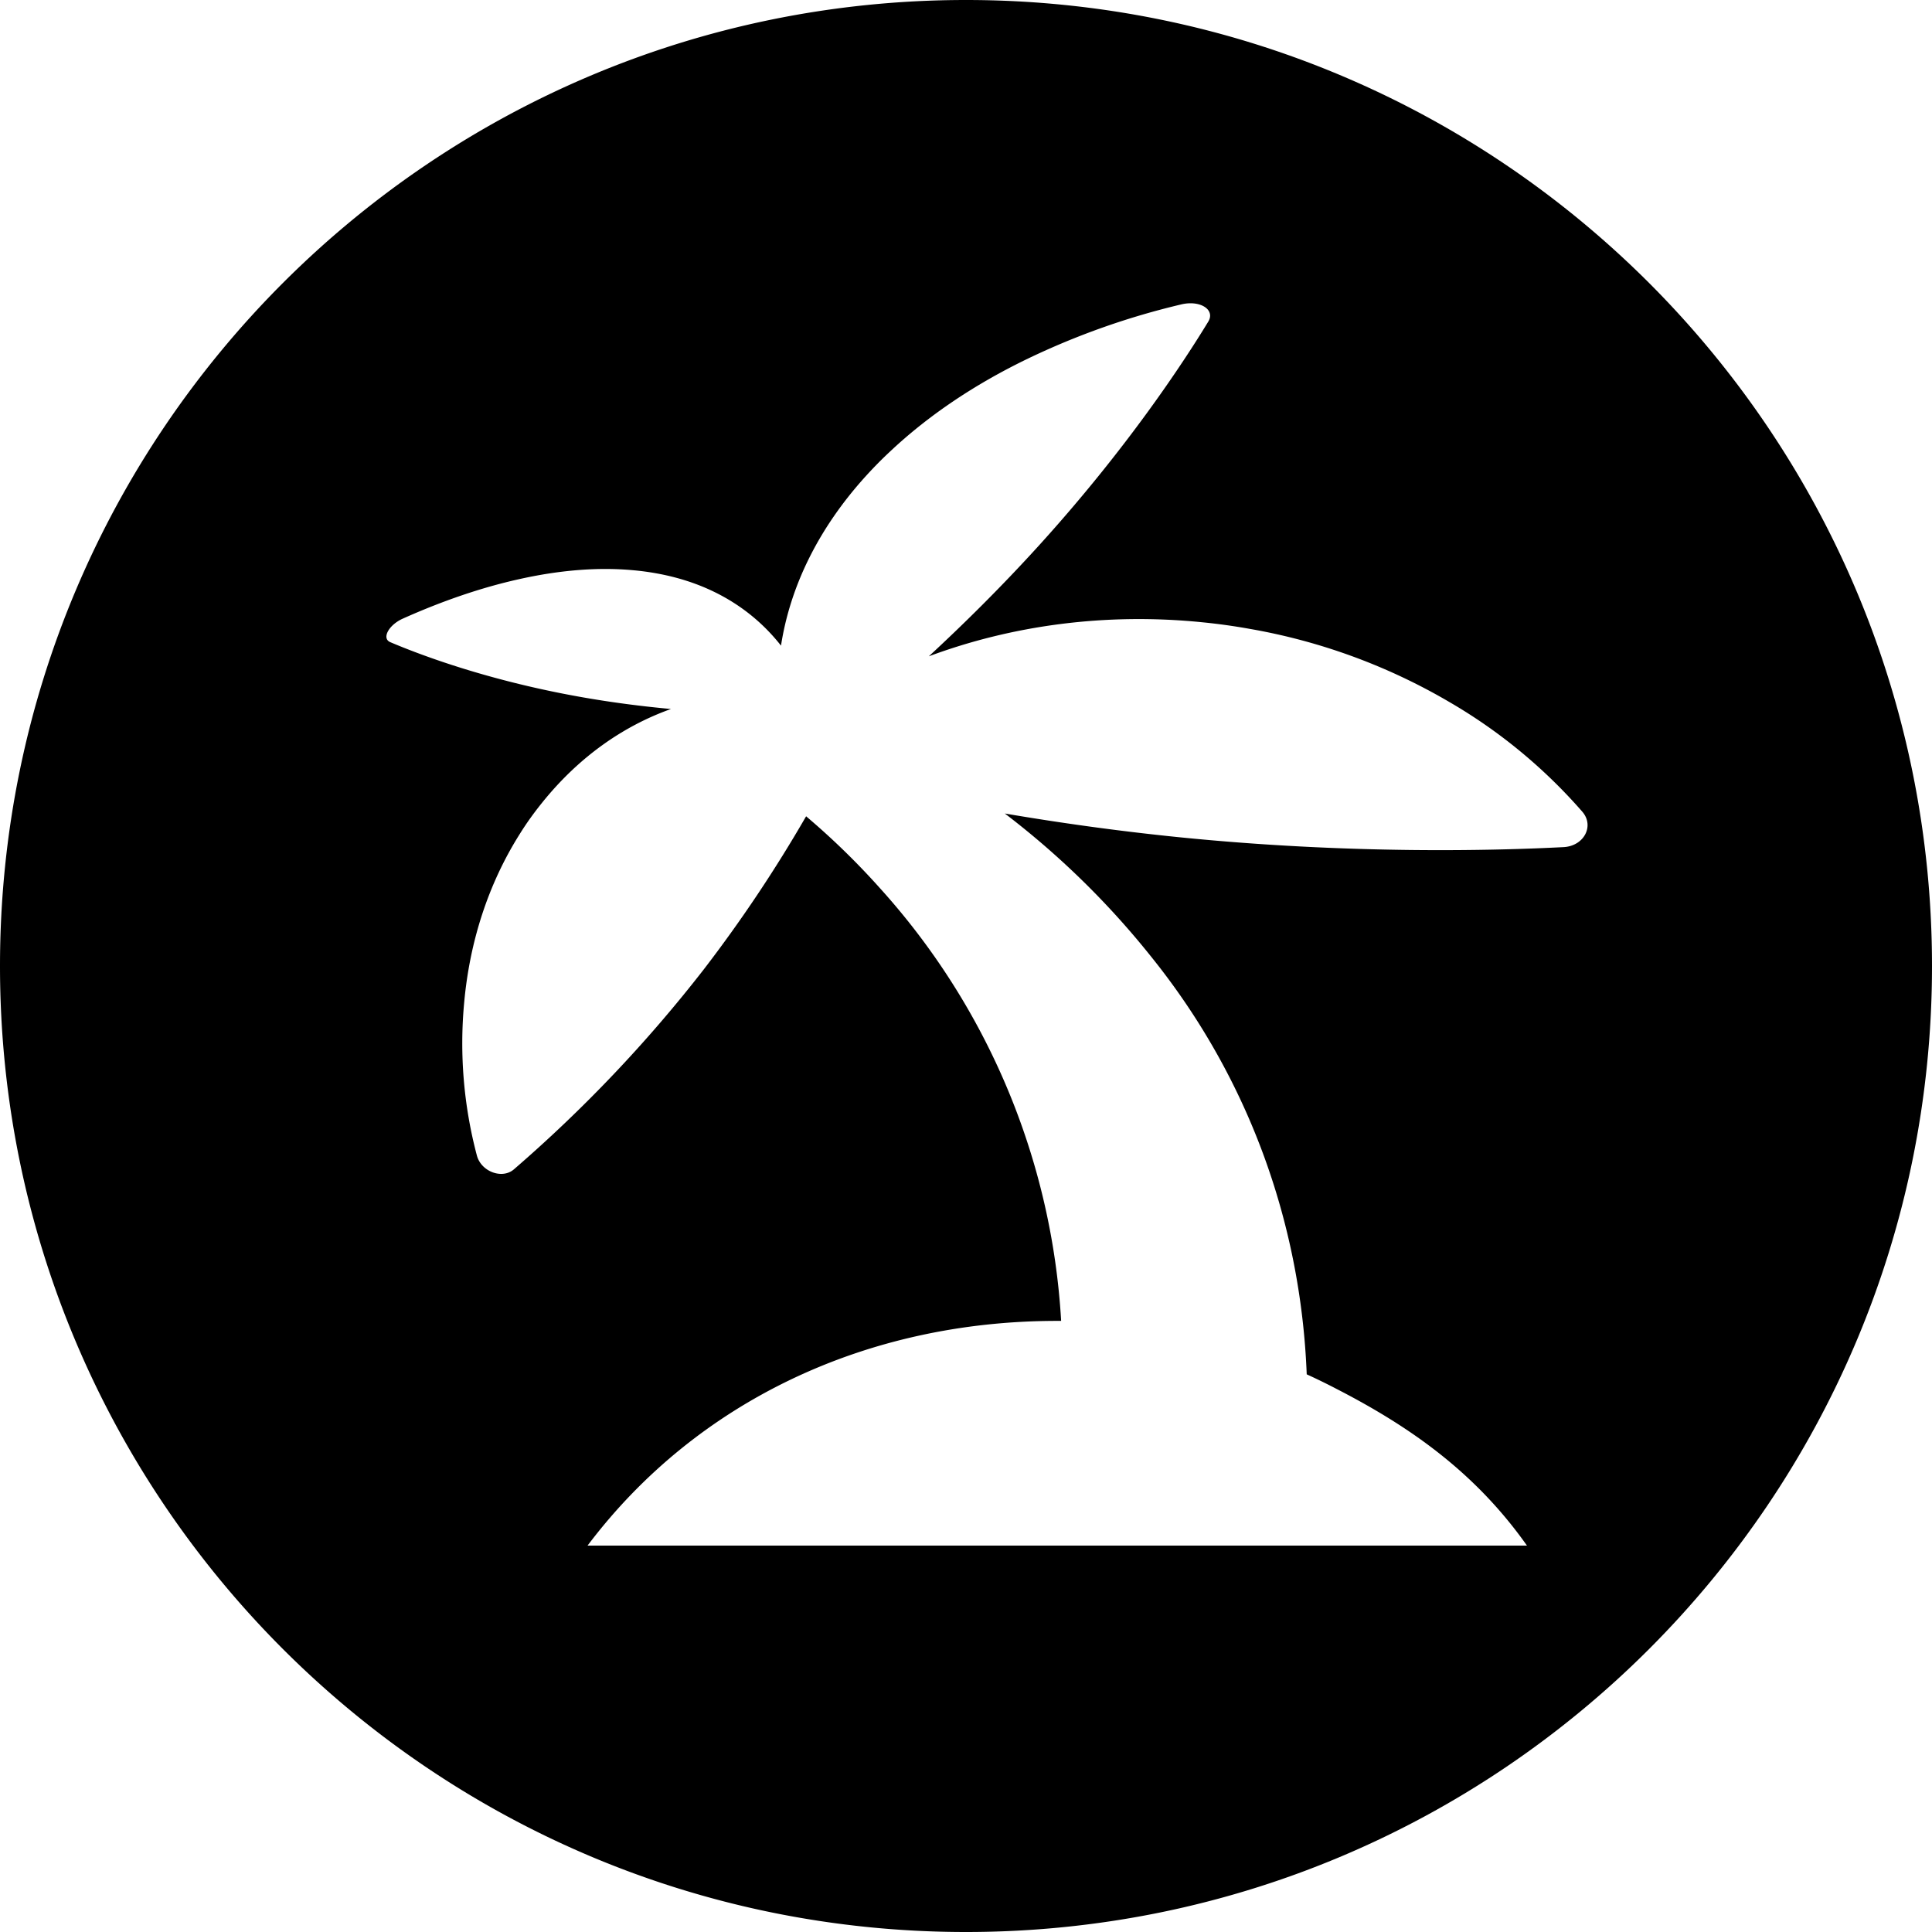 <?xml version="1.0" standalone="no"?><!DOCTYPE svg PUBLIC "-//W3C//DTD SVG 1.1//EN" "http://www.w3.org/Graphics/SVG/1.1/DTD/svg11.dtd"><svg t="1672656070498" class="icon" viewBox="0 0 1024 1024" version="1.1" xmlns="http://www.w3.org/2000/svg" p-id="6303" xmlns:xlink="http://www.w3.org/1999/xlink" width="200" height="200"><path d="M512 1024C229.239 1024 0 794.761 0 512S229.239 0 512 0 1024 229.239 1024 512 794.761 1024 512 1024z m326.633-593.806a279.757 279.757 0 0 0-70.451-58.118 316.166 316.166 0 0 0-105.745-38.753 316.644 316.644 0 0 0-25.19-3.504c-51.496-5.188-101.057 1.707-144.953 18.045 18.204-16.839 38.229-36.568 58.254-58.618 46.649-51.382 76.572-96.939 89.862-118.784 3.868-6.372-4.392-11.537-14.382-9.102a399.815 399.815 0 0 0-80.942 28.581c-27.898 13.426-52.725 29.969-73.341 49.38-4.415 4.096-8.602 8.374-12.629 12.789-25.35 27.853-40.3 58.687-45.17 90.089-15.701-19.957-38.07-33.314-66.105-38.32a135.327 135.327 0 0 0-11.947-1.616c-19.001-1.798-39.595-0.068-61.167 4.801-19.388 4.324-39.982 11.31-61.281 20.844-7.441 3.345-11.287 10.468-6.599 12.447 16.225 6.895 51.769 20.275 100.352 28.945 17.021 3.049 33.405 5.097 48.424 6.485-25.259 9.011-48.765 25.372-68.289 49.653-4.255 5.279-8.192 10.718-11.742 16.43-16.93 26.761-26.692 57.503-29.582 89.657a232.084 232.084 0 0 0 6.736 80.873c2.253 8.624 13.426 12.743 19.615 7.396a739.624 739.624 0 0 0 100.625-105.95 741.33 741.33 0 0 0 54.272-81.192 392.602 392.602 0 0 1 38.866 37.797 374.147 374.147 0 0 1 96.302 229.649h-2.116c-101.262 0-191.397 42.826-248.9 119.103h497.914c-27.216-38.525-61.44-62.737-100.898-83.035-5.234-2.731-10.49-5.302-15.838-7.737-3.186-81.601-31.79-158.31-82.102-220.934a442.322 442.322 0 0 0-77.915-76.322c27.921 4.756 59.142 9.216 92.501 12.584 90.112 9.079 166.684 7.145 203.639 5.234 10.832-0.546 16.498-11.241 9.921-18.796z" p-id="6304"></path></svg>